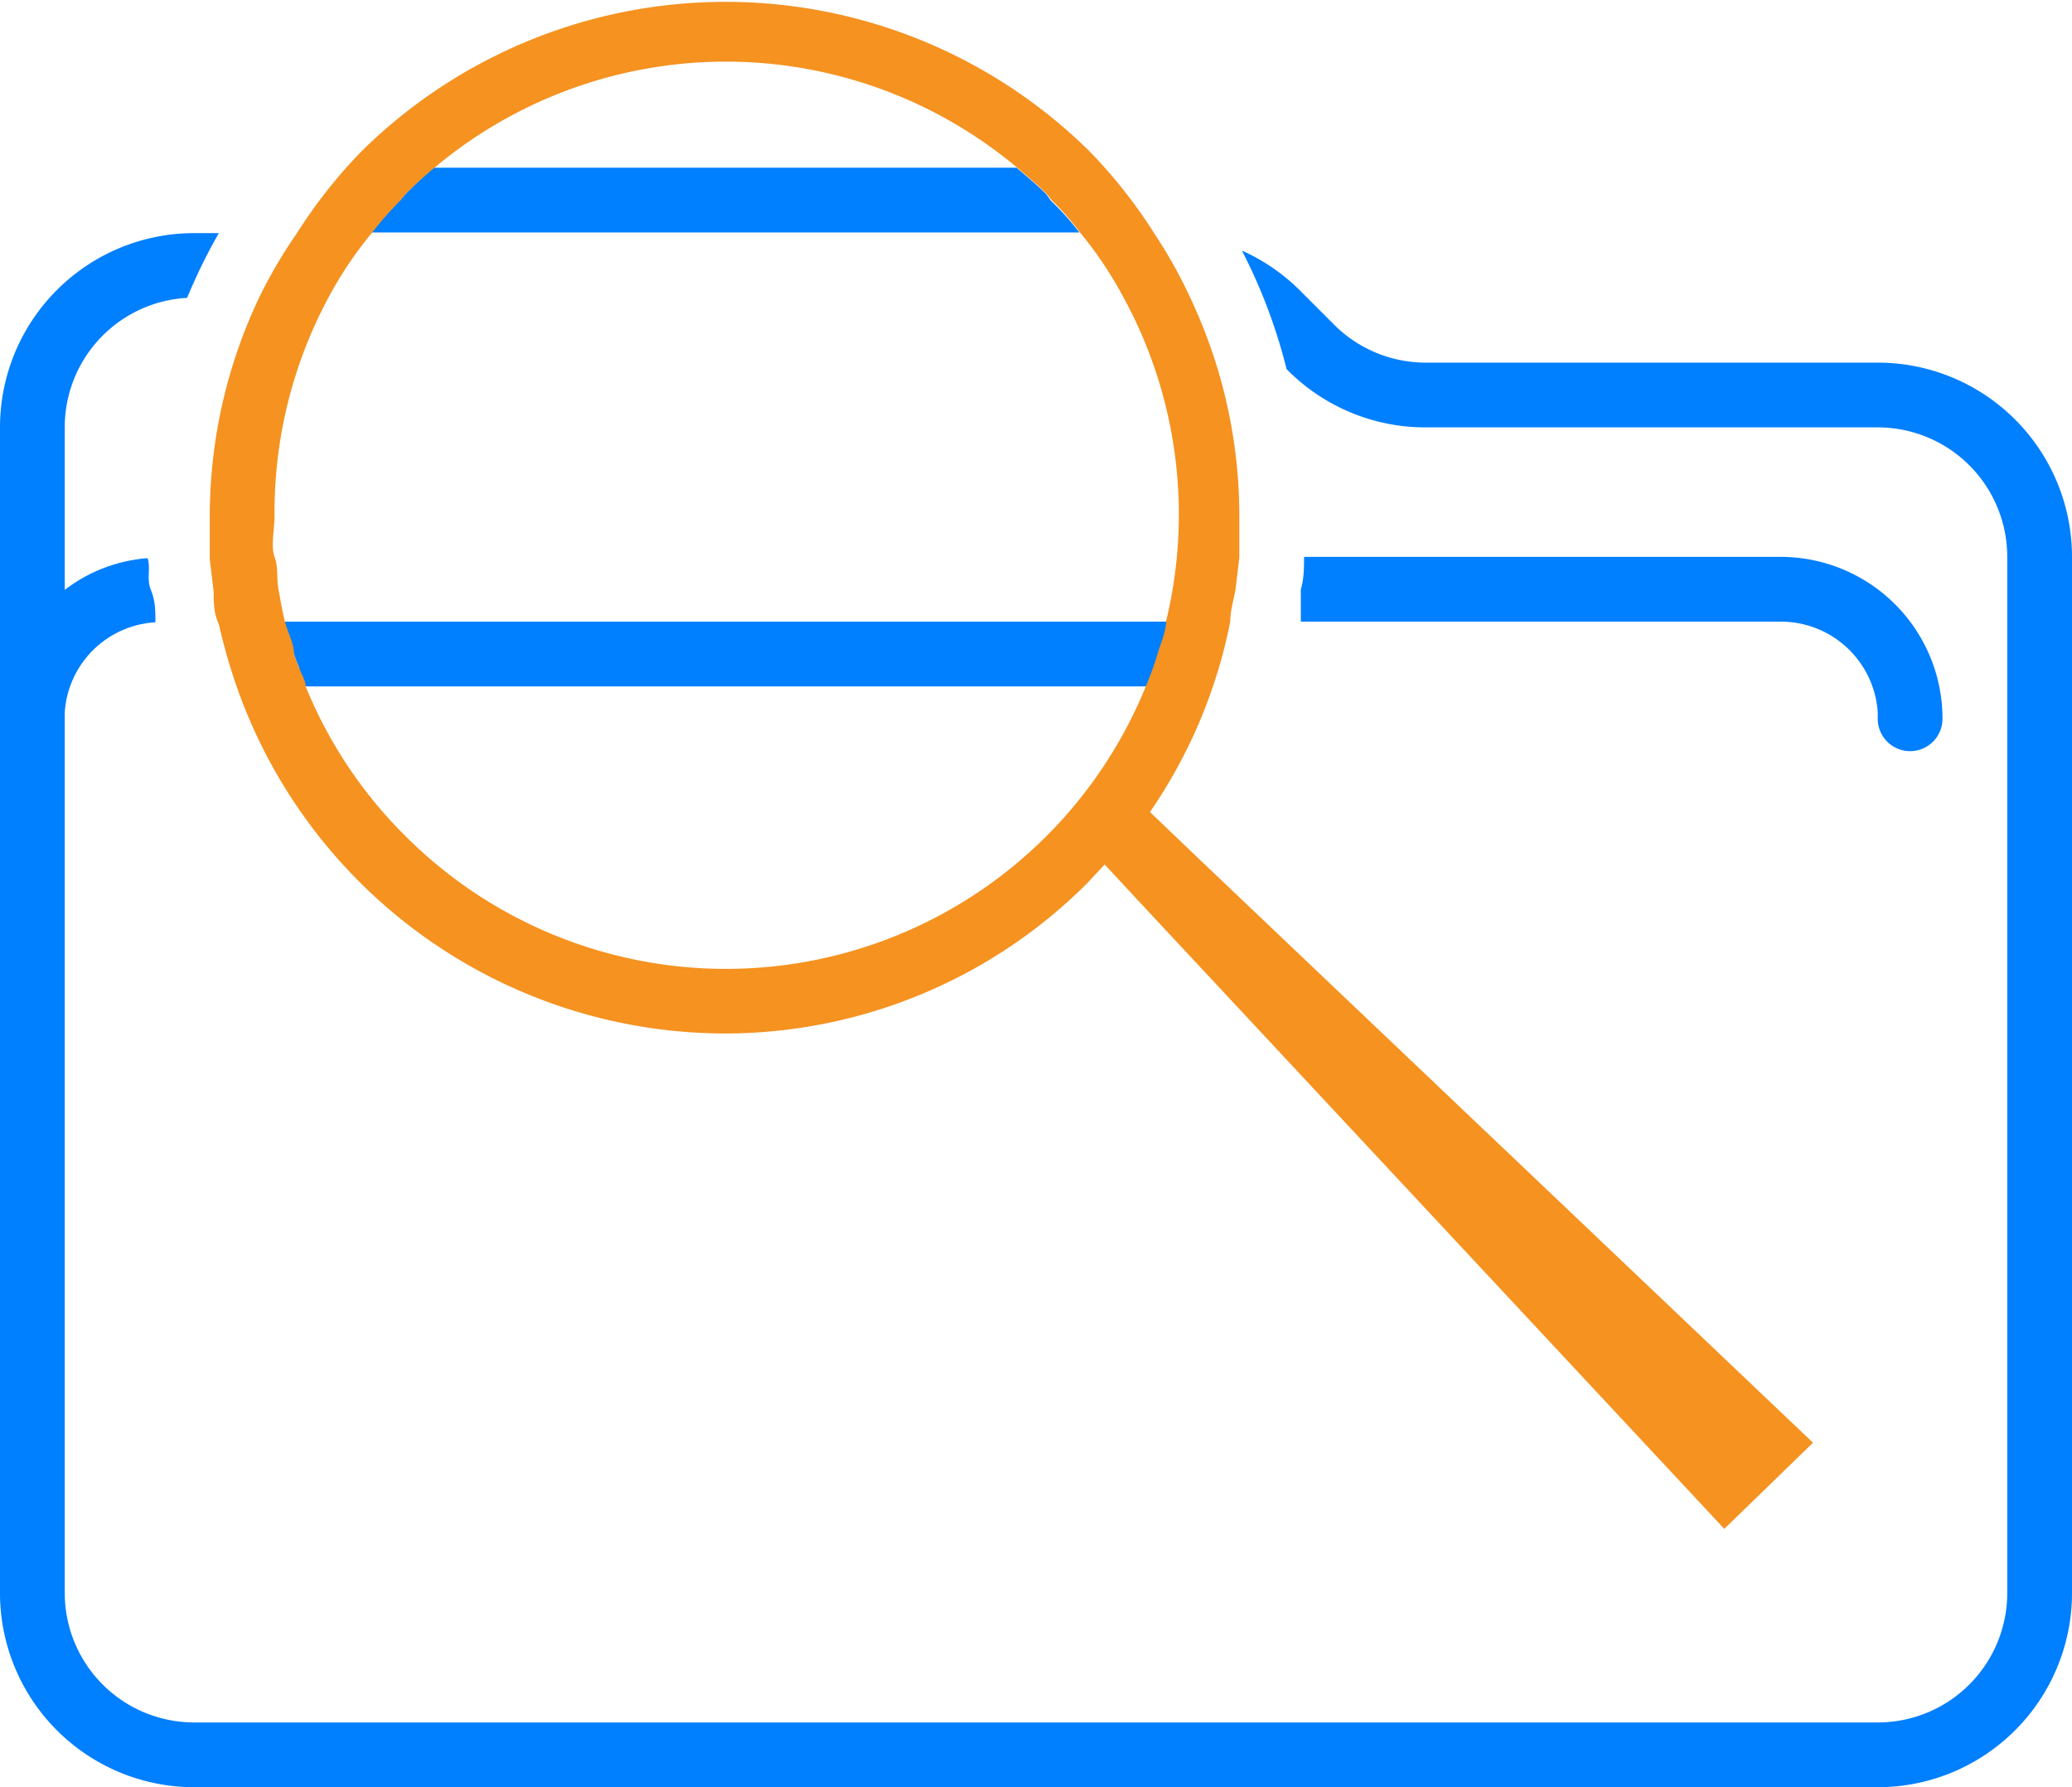 <svg xmlns="http://www.w3.org/2000/svg" viewBox="0 0 32 27.6"><defs><style>.cls-1{fill:#007fff;}.cls-2{fill:#f59220;}</style></defs><title>DISCLOUSURE INFORMATION</title><g id="Layer_2" data-name="Layer 2"><g id="Layer_3" data-name="Layer 3"><path class="cls-1" d="M29,5.6H22A2,2,0,0,1,20.59,5l-.54-.54a3,3,0,0,0-.87-.59,8.41,8.41,0,0,1,.69,1.83h0A3,3,0,0,0,22,6.6h7a2,2,0,0,1,2,2v16a2,2,0,0,1-2,2H3a2,2,0,0,1-2-2V11.1S1,11,1,11A1.49,1.49,0,0,1,2.4,9.61c0-.17,0-.33-.07-.5s0-.33-.05-.49A2.39,2.39,0,0,0,1,9.11V6.6a2,2,0,0,1,1.89-2,8.57,8.57,0,0,1,.49-1H3a3,3,0,0,0-3,3v18a3,3,0,0,0,3,3H29a3,3,0,0,0,3-3V8.6A3,3,0,0,0,29,5.6Z"/><path class="cls-1" d="M29,11s0,.06,0,.1a.5.5,0,1,0,1,0,2.5,2.5,0,0,0-2.5-2.5H20.14c0,.16,0,.33-.05.5l0,.2c0,.1,0,.2,0,.3H27.5A1.5,1.5,0,0,1,29,11Z"/><path class="cls-1" d="M4.62,10.31c0,.1.06.19.1.29h13c.07-.17.12-.34.18-.5s.09-.34.13-.5H4.4c0,.16.09.33.14.5A1.8,1.8,0,0,0,4.62,10.31Z"/><path class="cls-1" d="M16.23,3.1,16.16,3c-.15-.15-.31-.28-.46-.41h-9A5.74,5.74,0,0,0,6.26,3l-.08.09a5.24,5.24,0,0,0-.44.5H16.67A4.14,4.14,0,0,0,16.23,3.1Z"/><path class="cls-2" d="M18.46,13.21l-.7-.67,0,0A7.88,7.88,0,0,0,19,9.6c0-.16.05-.33.08-.49h0l.06-.5c0-.21,0-.43,0-.64a7.86,7.86,0,0,0-.72-3.29,7.44,7.44,0,0,0-.59-1.07,7.74,7.74,0,0,0-1-1.27,8,8,0,0,0-11.25,0,7.74,7.74,0,0,0-1,1.27A7.46,7.46,0,0,0,4,4.6,7.87,7.87,0,0,0,3.24,8c0,.21,0,.43,0,.64l.06.5c0,.16,0,.33.08.5a9,9,0,0,0,.25.89,8,8,0,0,0,7.55,5.43,7.91,7.91,0,0,0,5.62-2.33l.26-.28,0,0,.66.71,8.91,9.55L28,22.28Zm-12.2-.3A6.93,6.93,0,0,1,4.72,10.6c0-.1-.07-.19-.1-.29a1.8,1.8,0,0,1-.08-.21c0-.17-.1-.34-.14-.5s-.07-.34-.1-.5,0-.34-.06-.5,0-.42,0-.64A7,7,0,0,1,5.07,4.6a6,6,0,0,1,.67-1,5.24,5.24,0,0,1,.44-.5L6.26,3a5.74,5.74,0,0,1,.45-.41,7,7,0,0,1,9,0c.15.13.31.26.46.41l.07.09a4.14,4.14,0,0,1,.44.5,6,6,0,0,1,.67,1,7,7,0,0,1,.66,5c0,.16-.08.33-.13.5s-.11.33-.18.5A7,7,0,0,1,6.26,12.91Z"/></g></g></svg>